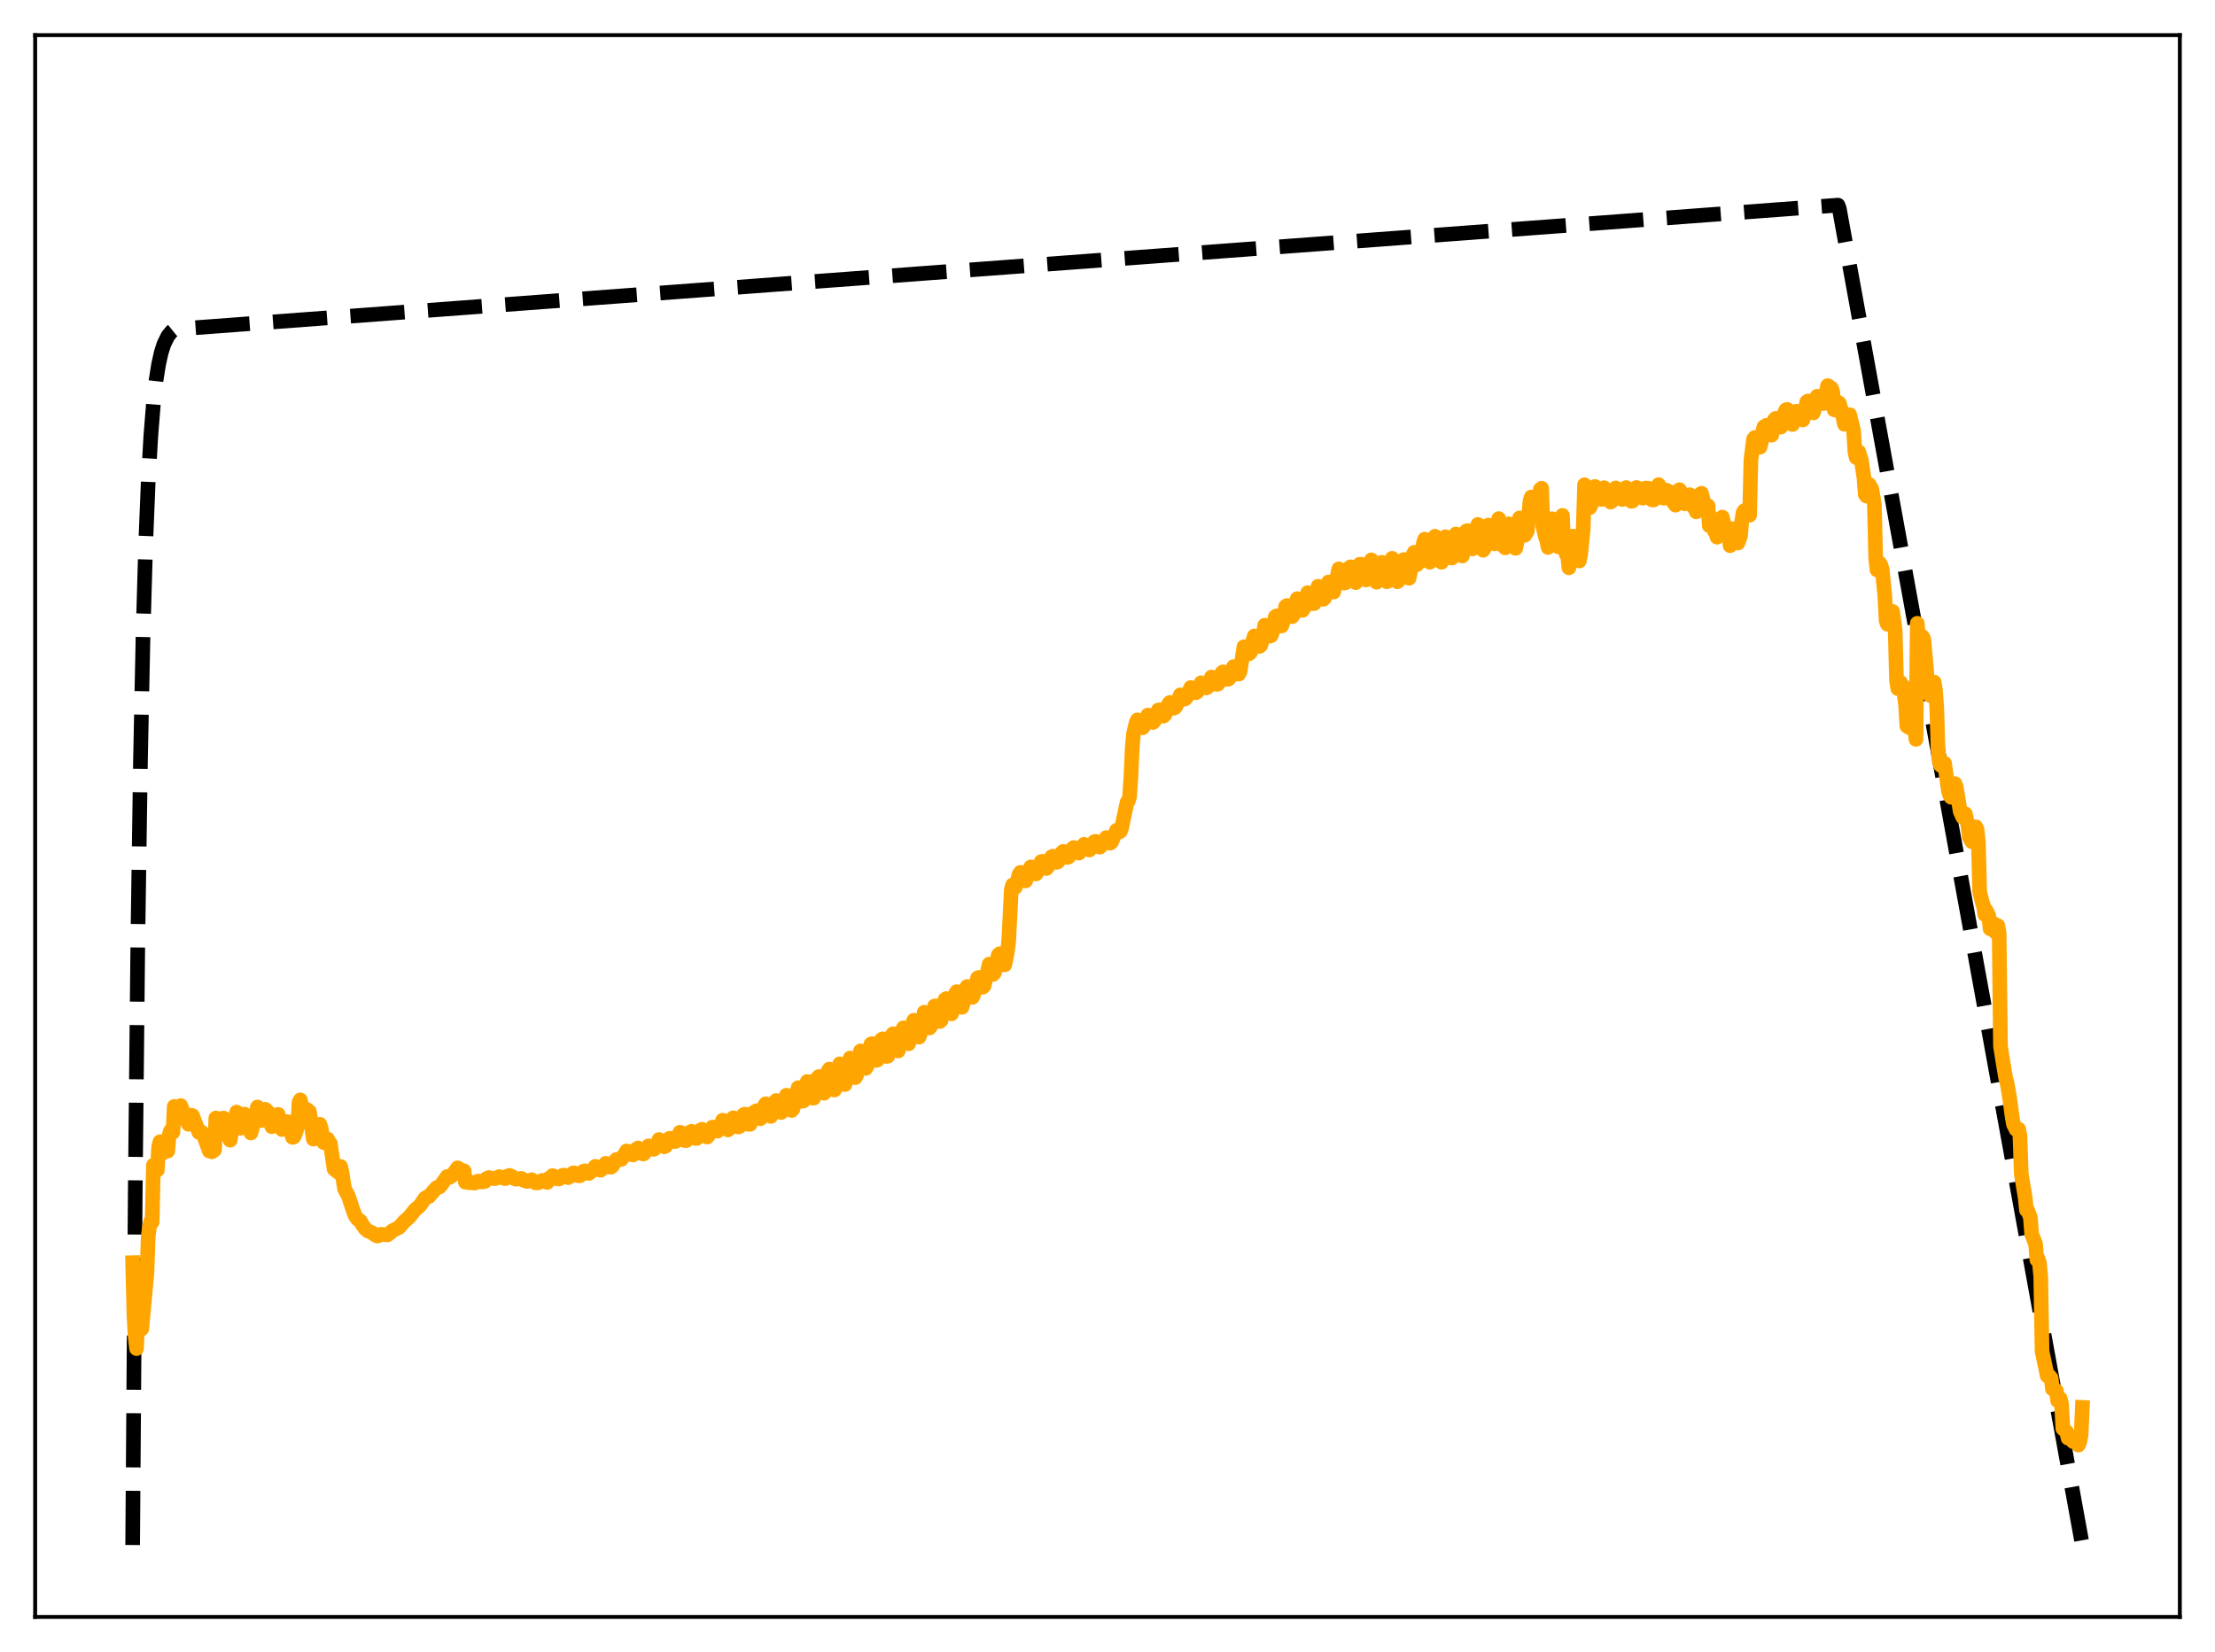 <?xml version="1.0" encoding="utf-8" standalone="no"?>
<!DOCTYPE svg PUBLIC "-//W3C//DTD SVG 1.1//EN"
  "http://www.w3.org/Graphics/SVG/1.1/DTD/svg11.dtd">
<svg xmlns:xlink="http://www.w3.org/1999/xlink" width="453.6pt" height="338.4pt" viewBox="0 0 453.6 338.4" xmlns="http://www.w3.org/2000/svg" version="1.1">
 <defs>
  <style type="text/css">*{stroke-linejoin: round; stroke-linecap: butt}</style>
 </defs>
 <g id="figure_1">
  <g id="patch_1">
   <path d="M 0 338.4 
L 453.6 338.4 
L 453.6 0 
L 0 0 
z
" style="fill: #ffffff"/>
  </g>
  <g id="axes_1">
   <g id="patch_2">
    <path d="M 7.2 331.2 
L 446.4 331.2 
L 446.4 7.2 
L 7.2 7.2 
z
" style="fill: #ffffff"/>
   </g>
   <g id="matplotlib.axis_1"/>
   <g id="matplotlib.axis_2"/>
   <g id="line2d_1">
    <path d="M 27.164 316.471 
L 27.696 244.048 
L 28.228 192.599 
L 28.761 156.051 
L 29.293 130.088 
L 29.825 111.644 
L 30.358 98.543 
L 30.89 89.235 
L 31.423 82.624 
L 31.955 77.927 
L 32.487 74.591 
L 33.02 72.221 
L 33.552 70.537 
L 34.351 68.88 
L 35.149 67.888 
L 35.681 67.459 
L 38.876 67.211 
L 376.394 42.02 
L 376.66 42.742 
L 426.436 316.473 
L 426.436 316.473 
" clip-path="url(#pae598193d8)" style="fill: none; stroke-dasharray: 11.1,4.8; stroke-dashoffset: 0; stroke: #000000; stroke-width: 3"/>
   </g>
   <g id="line2d_2">
    <path d="M 27.164 258.65 
L 27.43 269.366 
L 27.696 273.966 
L 27.962 276.238 
L 28.228 270.194 
L 28.495 269.734 
L 28.761 270.612 
L 29.027 272.213 
L 30.092 260.687 
L 30.358 253.223 
L 30.624 251.209 
L 30.89 250.127 
L 31.156 250.319 
L 31.423 238.66 
L 31.955 239.75 
L 32.221 239.673 
L 32.487 234.914 
L 32.753 233.862 
L 33.02 234.441 
L 33.286 236.204 
L 33.552 234.922 
L 34.084 235.475 
L 34.351 235.783 
L 34.617 232.621 
L 34.883 231.704 
L 35.149 231.336 
L 35.415 231.912 
L 35.681 226.636 
L 36.214 228.274 
L 36.48 228.72 
L 36.746 226.611 
L 37.012 226.47 
L 37.279 227.126 
L 37.545 228.505 
L 37.811 228.717 
L 38.609 230.288 
L 38.876 228.713 
L 39.142 228.444 
L 39.408 228.488 
L 40.739 231.95 
L 41.271 231.882 
L 41.537 232.139 
L 42.868 235.775 
L 43.401 235.926 
L 43.933 235.545 
L 44.199 229.007 
L 44.465 229.97 
L 44.732 231.392 
L 44.998 232.092 
L 45.264 230.062 
L 45.53 229.063 
L 45.796 229.014 
L 46.063 230.329 
L 46.329 230.724 
L 46.861 232.956 
L 47.127 233.555 
L 47.66 230.493 
L 47.926 229.639 
L 48.192 229.864 
L 48.458 227.798 
L 49.257 231.089 
L 49.789 228.62 
L 50.055 228.201 
L 50.321 228.917 
L 50.588 229.02 
L 51.12 231.368 
L 51.386 232.074 
L 52.185 229.054 
L 52.451 228.824 
L 52.717 226.754 
L 53.516 229.525 
L 54.314 227.217 
L 54.847 227.716 
L 55.645 230.778 
L 56.177 229.397 
L 56.444 228.668 
L 56.976 228.266 
L 57.775 231.368 
L 58.041 231.056 
L 58.573 229.806 
L 58.839 229.749 
L 59.105 229.841 
L 59.904 232.969 
L 60.17 232.896 
L 60.436 232.384 
L 60.969 230.634 
L 61.235 225.805 
L 61.501 225.293 
L 62.033 227.627 
L 62.566 227.358 
L 62.832 227.256 
L 63.364 227.68 
L 64.163 233.334 
L 64.695 232.789 
L 64.961 232.231 
L 65.228 232.016 
L 65.494 230.281 
L 65.76 231.063 
L 66.292 234.038 
L 66.559 233.406 
L 66.825 233.207 
L 67.091 233.327 
L 67.357 233.938 
L 67.623 234.172 
L 68.422 239.463 
L 69.22 240.1 
L 69.487 240.271 
L 69.753 238.934 
L 70.019 240.095 
L 70.551 243.503 
L 71.35 245.005 
L 72.148 247.432 
L 72.681 248.948 
L 73.213 249.708 
L 73.745 250.058 
L 74.278 250.983 
L 74.81 251.692 
L 75.343 252.156 
L 76.141 252.464 
L 76.94 253.049 
L 77.206 253.169 
L 77.472 253.145 
L 78.004 252.822 
L 79.335 252.948 
L 79.868 252.553 
L 80.4 252.077 
L 81.731 251.41 
L 82.796 250.187 
L 83.86 249.263 
L 84.925 247.883 
L 85.99 246.968 
L 87.055 245.413 
L 87.587 245.104 
L 87.853 245.072 
L 88.918 243.828 
L 89.45 243.243 
L 89.983 243.141 
L 90.515 242.52 
L 91.047 241.721 
L 91.58 240.988 
L 91.846 240.974 
L 92.112 241.157 
L 92.644 240.726 
L 93.177 239.97 
L 93.709 239.216 
L 93.975 239.385 
L 94.241 239.687 
L 94.508 239.813 
L 94.774 239.745 
L 95.04 239.837 
L 95.306 242.155 
L 95.572 242.02 
L 96.105 242.275 
L 96.371 242.154 
L 97.169 242.343 
L 97.702 242.001 
L 97.968 241.924 
L 98.234 242.076 
L 98.5 242.013 
L 98.767 242.099 
L 99.299 242.009 
L 99.565 241.455 
L 100.097 241.206 
L 101.162 241.428 
L 101.428 241.415 
L 102.227 241.004 
L 103.292 241.412 
L 103.558 241.389 
L 103.824 240.931 
L 104.356 240.762 
L 104.889 240.996 
L 105.421 241.483 
L 105.687 241.554 
L 106.752 241.377 
L 107.018 241.509 
L 107.284 241.806 
L 107.817 241.981 
L 108.083 241.998 
L 108.881 241.645 
L 109.68 242.292 
L 110.212 242.282 
L 110.479 242.167 
L 111.011 241.786 
L 112.076 242.2 
L 112.342 241.421 
L 112.608 241.298 
L 113.14 240.806 
L 113.407 240.909 
L 113.939 241.442 
L 114.471 241.498 
L 114.737 241.318 
L 115.27 240.728 
L 115.536 240.705 
L 116.068 241.141 
L 116.335 241.211 
L 116.867 240.907 
L 117.399 240.241 
L 117.665 240.252 
L 118.464 240.853 
L 118.73 240.844 
L 118.996 240.655 
L 119.529 239.884 
L 119.795 239.822 
L 120.593 240.355 
L 121.126 239.926 
L 121.924 238.905 
L 122.191 239.039 
L 122.723 239.642 
L 122.989 239.703 
L 123.255 239.48 
L 124.054 238.284 
L 124.32 238.438 
L 124.852 239.057 
L 125.119 239.071 
L 125.385 238.871 
L 126.183 237.527 
L 126.449 237.456 
L 126.716 237.587 
L 127.248 237.469 
L 127.78 236.655 
L 128.313 235.754 
L 128.579 235.817 
L 129.111 236.494 
L 129.644 236.574 
L 129.91 236.298 
L 130.442 235.273 
L 130.708 235.143 
L 131.241 235.966 
L 131.507 236.314 
L 131.773 236.371 
L 132.039 236.105 
L 132.838 234.702 
L 133.104 234.826 
L 133.37 235.289 
L 133.636 235.252 
L 133.903 235.421 
L 134.169 235.184 
L 134.967 233.41 
L 135.233 233.611 
L 135.766 234.682 
L 136.032 234.903 
L 136.298 234.778 
L 136.564 234.292 
L 136.831 233.506 
L 137.097 233.163 
L 137.363 233.151 
L 137.629 233.621 
L 137.895 233.458 
L 138.161 233.842 
L 138.428 233.773 
L 138.694 233.292 
L 139.226 231.927 
L 139.492 232.009 
L 140.291 233.639 
L 140.557 233.632 
L 140.823 233.207 
L 141.356 231.87 
L 141.622 231.73 
L 142.42 233.187 
L 142.687 233.187 
L 142.953 232.778 
L 143.485 231.46 
L 143.751 231.307 
L 144.017 231.65 
L 144.55 232.781 
L 144.816 232.899 
L 145.082 232.587 
L 145.615 231.237 
L 145.881 230.873 
L 146.147 231.103 
L 146.413 230.869 
L 146.679 231.482 
L 146.945 231.691 
L 147.212 231.424 
L 148.01 229.447 
L 148.276 229.57 
L 148.809 231.094 
L 149.075 231.444 
L 149.341 231.24 
L 150.14 228.962 
L 150.406 229.051 
L 151.204 230.843 
L 151.471 230.733 
L 151.737 230.076 
L 152.269 228.33 
L 152.535 228.217 
L 153.334 230.309 
L 153.6 230.298 
L 153.866 229.707 
L 154.399 227.82 
L 154.931 227.516 
L 155.463 229.033 
L 155.729 229.145 
L 155.996 228.563 
L 156.528 226.514 
L 156.794 226.092 
L 157.06 226.671 
L 157.593 228.473 
L 157.859 228.677 
L 158.125 228.165 
L 158.657 225.931 
L 158.924 225.427 
L 159.19 225.506 
L 159.722 227.534 
L 159.988 227.871 
L 160.255 227.447 
L 160.787 225.036 
L 161.053 224.341 
L 161.319 224.703 
L 161.852 226.955 
L 162.118 227.469 
L 162.384 227.175 
L 163.449 222.785 
L 164.247 225.573 
L 164.513 225.528 
L 165.312 221.528 
L 165.578 221.573 
L 166.377 224.921 
L 166.643 224.933 
L 166.909 223.836 
L 167.441 220.747 
L 167.708 220.512 
L 167.974 221.347 
L 168.506 223.827 
L 168.772 223.935 
L 169.039 222.815 
L 169.571 219.397 
L 169.837 218.98 
L 170.103 219.842 
L 170.636 222.876 
L 170.902 223.269 
L 171.168 222.436 
L 171.7 218.799 
L 171.967 217.902 
L 172.233 218.55 
L 172.765 221.63 
L 173.031 222.156 
L 173.297 221.31 
L 174.096 216.731 
L 174.362 217.112 
L 174.895 220.095 
L 175.161 220.737 
L 175.427 220.227 
L 176.225 215.253 
L 176.492 215.347 
L 177.024 218.071 
L 177.29 218.841 
L 177.556 218.435 
L 177.823 217.039 
L 178.355 213.87 
L 178.621 213.775 
L 179.42 217.198 
L 179.686 217.131 
L 180.484 212.961 
L 180.751 212.787 
L 181.549 216.396 
L 181.815 216.348 
L 182.081 215.26 
L 182.614 212.106 
L 182.88 211.743 
L 183.146 212.605 
L 183.679 215.012 
L 183.945 215.273 
L 184.211 214.25 
L 184.743 211.105 
L 185.009 210.534 
L 185.276 211.148 
L 185.808 213.59 
L 186.074 213.804 
L 186.34 212.959 
L 186.873 209.734 
L 187.139 208.985 
L 187.405 209.338 
L 187.937 211.838 
L 188.204 212.44 
L 188.47 211.734 
L 189.268 207.335 
L 189.535 207.601 
L 190.067 210.012 
L 190.333 210.57 
L 190.599 210.243 
L 191.398 206.067 
L 191.664 206.03 
L 192.463 209.24 
L 192.729 209.005 
L 192.995 207.77 
L 193.527 204.721 
L 193.793 204.538 
L 194.06 205.313 
L 194.592 207.483 
L 194.858 207.67 
L 195.391 204.822 
L 195.657 203.555 
L 195.923 203.12 
L 196.189 203.63 
L 196.721 206.049 
L 196.988 206.34 
L 197.254 205.484 
L 197.786 202.685 
L 198.052 202.064 
L 198.319 202.12 
L 199.117 204.303 
L 199.383 203.817 
L 200.182 200.342 
L 200.448 200.205 
L 200.714 200.74 
L 201.247 202.215 
L 201.513 201.969 
L 202.577 197.479 
L 202.844 198.045 
L 203.376 199.6 
L 203.642 199.281 
L 204.441 195.606 
L 204.707 195.361 
L 204.973 195.956 
L 205.505 197.641 
L 205.772 197.628 
L 206.304 194.967 
L 206.57 192.669 
L 207.103 182.214 
L 207.369 181.267 
L 207.635 181.802 
L 207.901 181.793 
L 208.167 181.076 
L 208.7 179.071 
L 208.966 178.689 
L 209.232 178.854 
L 209.764 180.189 
L 210.031 180.446 
L 210.297 179.816 
L 210.829 178.045 
L 211.095 177.567 
L 211.361 177.61 
L 212.16 179.016 
L 212.426 178.638 
L 213.225 176.483 
L 213.491 176.416 
L 214.289 177.892 
L 214.556 177.577 
L 215.354 175.496 
L 215.62 175.369 
L 215.887 175.704 
L 216.419 176.641 
L 216.685 176.511 
L 217.484 174.609 
L 217.75 174.386 
L 218.016 174.683 
L 218.548 175.632 
L 218.815 175.557 
L 219.347 174.395 
L 219.613 173.834 
L 219.879 173.594 
L 220.145 173.753 
L 220.678 174.68 
L 220.944 174.748 
L 221.476 173.815 
L 222.009 172.945 
L 222.275 173.06 
L 222.807 174.001 
L 223.073 174.118 
L 223.34 173.851 
L 224.138 172.374 
L 224.404 172.339 
L 225.203 173.528 
L 225.469 173.309 
L 226.534 171.568 
L 226.8 171.927 
L 227.066 172.492 
L 227.332 172.717 
L 227.599 172.529 
L 228.131 171.302 
L 228.663 170.068 
L 228.929 170.164 
L 229.196 170.425 
L 229.462 170.265 
L 229.728 169.416 
L 230.793 164.356 
L 231.059 164.077 
L 231.325 163.209 
L 231.591 159.186 
L 231.857 153.39 
L 232.124 150.323 
L 232.656 148.057 
L 232.922 147.464 
L 233.188 147.679 
L 233.721 148.988 
L 233.987 149.076 
L 234.253 148.726 
L 235.052 146.478 
L 235.318 146.537 
L 235.85 147.804 
L 236.116 147.986 
L 236.383 147.702 
L 236.649 147.136 
L 237.181 145.458 
L 237.447 145.394 
L 237.98 146.505 
L 238.246 146.69 
L 238.512 146.481 
L 238.778 145.961 
L 239.311 144.191 
L 239.577 143.884 
L 239.843 144.276 
L 240.109 144.872 
L 240.375 145.058 
L 240.641 144.929 
L 240.908 144.512 
L 241.706 142.327 
L 241.972 142.531 
L 242.239 142.989 
L 242.505 143.224 
L 242.771 143.117 
L 243.037 142.781 
L 243.836 140.83 
L 244.102 141.059 
L 244.634 141.853 
L 244.9 141.893 
L 245.167 141.716 
L 245.433 141.189 
L 245.965 139.852 
L 246.231 139.981 
L 246.764 140.865 
L 247.03 140.922 
L 247.296 140.765 
L 247.562 140.322 
L 248.095 138.676 
L 248.361 138.809 
L 248.893 140.02 
L 249.159 140.173 
L 249.425 140.116 
L 249.692 139.74 
L 250.224 137.818 
L 250.49 137.607 
L 251.023 138.944 
L 251.289 139.135 
L 251.555 139.123 
L 251.821 138.812 
L 252.62 136.544 
L 253.152 137.836 
L 253.418 138.075 
L 253.684 138.078 
L 253.951 137.543 
L 254.749 132.471 
L 255.015 132.912 
L 255.281 133.677 
L 255.548 133.873 
L 255.814 133.896 
L 256.08 133.648 
L 256.346 132.829 
L 256.612 131.081 
L 256.879 130.263 
L 257.145 130.632 
L 257.677 132.171 
L 257.943 132.403 
L 258.209 132.159 
L 258.476 131.105 
L 259.008 128.051 
L 259.274 128.354 
L 259.54 129.372 
L 260.073 130.307 
L 260.339 130.188 
L 260.605 129.355 
L 261.137 126.388 
L 261.404 126.148 
L 261.936 127.763 
L 262.202 128.143 
L 262.468 128.222 
L 262.735 127.468 
L 263.267 124.244 
L 263.533 124.03 
L 264.065 125.462 
L 264.332 126.126 
L 264.598 126.318 
L 264.864 125.966 
L 265.396 123.328 
L 265.663 122.621 
L 266.727 125.022 
L 266.993 124.64 
L 267.792 121.404 
L 268.058 121.799 
L 268.857 123.656 
L 269.123 123.63 
L 269.921 120.082 
L 270.188 120.457 
L 270.72 122.08 
L 270.986 122.766 
L 271.252 122.527 
L 271.519 121.5 
L 271.785 119.864 
L 272.051 119.217 
L 272.317 119.29 
L 272.849 121.011 
L 273.116 121.275 
L 274.18 116.517 
L 274.447 116.723 
L 275.245 119.424 
L 275.511 119.392 
L 275.777 118.572 
L 276.044 117.109 
L 276.31 116.315 
L 276.576 116.101 
L 277.641 119.339 
L 278.173 117.23 
L 278.439 115.586 
L 278.705 115.57 
L 279.77 118.802 
L 280.036 118.213 
L 280.569 115.349 
L 280.835 114.685 
L 281.101 115.472 
L 281.9 119.267 
L 282.166 118.725 
L 282.432 117.616 
L 282.698 115.633 
L 282.964 115.177 
L 283.231 115.846 
L 283.763 118.651 
L 284.029 119.165 
L 284.295 118.923 
L 285.094 114.36 
L 285.36 114.669 
L 286.159 119.171 
L 286.425 118.959 
L 286.691 118.122 
L 286.957 115.922 
L 287.223 114.896 
L 287.489 114.614 
L 288.022 117.458 
L 288.288 118.274 
L 288.554 118.444 
L 288.82 117.212 
L 289.353 113.649 
L 289.619 113.13 
L 290.151 115.683 
L 290.417 114.773 
L 290.684 115.145 
L 290.95 114.999 
L 291.482 111.305 
L 291.748 110.433 
L 292.015 111.638 
L 292.281 113.479 
L 292.813 115.166 
L 293.079 114.757 
L 293.345 113.537 
L 293.612 110.817 
L 293.878 109.848 
L 294.144 110.685 
L 294.676 113.921 
L 295.209 115.169 
L 295.475 113.784 
L 296.007 109.941 
L 296.273 110.475 
L 296.54 112.413 
L 297.072 114.273 
L 297.338 114.299 
L 297.604 113.566 
L 298.137 109.386 
L 298.403 109.492 
L 298.935 112.282 
L 299.201 112.751 
L 299.468 113.886 
L 299.734 113.114 
L 300 111.351 
L 300.266 108.778 
L 300.532 108.689 
L 301.065 111.497 
L 301.597 112.427 
L 301.863 112.247 
L 302.396 108.074 
L 302.662 107.415 
L 302.928 108.517 
L 303.194 111.277 
L 303.46 111.425 
L 303.727 112.719 
L 303.993 112.312 
L 304.259 111.406 
L 304.525 108.285 
L 304.791 107.55 
L 305.057 108.728 
L 305.324 110.456 
L 306.122 111.401 
L 306.388 110.398 
L 306.921 106.231 
L 307.187 107.025 
L 307.453 110.254 
L 307.719 110.42 
L 307.985 111.977 
L 308.252 112.229 
L 308.518 111.68 
L 308.784 108.56 
L 309.05 107.292 
L 309.316 108.071 
L 309.583 109.94 
L 309.849 110.898 
L 310.115 111.328 
L 310.381 112.316 
L 310.647 111.157 
L 311.18 106.091 
L 311.446 106.156 
L 311.712 109.436 
L 311.978 109.425 
L 312.244 109.645 
L 312.777 108.791 
L 313.309 102.677 
L 313.575 101.81 
L 313.841 103.557 
L 314.108 104.428 
L 314.374 104.22 
L 314.64 105.206 
L 314.906 105.351 
L 315.172 103.265 
L 315.439 100.244 
L 315.705 100.002 
L 315.971 107.866 
L 316.503 110.056 
L 316.769 110.784 
L 317.036 112.13 
L 317.834 106.263 
L 318.367 110.163 
L 318.633 110.004 
L 319.165 112.039 
L 319.431 110.405 
L 319.697 106.796 
L 319.964 105.574 
L 320.23 111.507 
L 320.762 113.566 
L 321.028 113.785 
L 321.295 116.311 
L 321.561 114.737 
L 322.093 109.821 
L 322.359 111.776 
L 322.625 112.586 
L 322.892 112.23 
L 323.158 112.199 
L 323.424 114.906 
L 323.69 113.607 
L 324.223 108.322 
L 324.489 99.303 
L 324.755 101.505 
L 325.021 102.61 
L 325.287 102.877 
L 325.553 103.986 
L 325.82 103.53 
L 326.352 99.866 
L 326.618 99.65 
L 326.884 100.692 
L 327.417 101.712 
L 327.683 102.113 
L 327.949 102.304 
L 328.481 99.9 
L 328.748 100.185 
L 329.28 102.02 
L 329.546 102.11 
L 329.812 102.849 
L 330.079 102.695 
L 330.345 101.983 
L 330.611 100.361 
L 330.877 99.944 
L 331.942 102.031 
L 332.208 102.315 
L 332.474 101.457 
L 332.74 100.098 
L 333.007 99.863 
L 333.273 100.308 
L 333.539 101.622 
L 333.805 101.9 
L 334.071 102.682 
L 334.337 102.618 
L 334.604 102.221 
L 334.87 100.602 
L 335.136 99.845 
L 335.402 99.962 
L 335.935 101.441 
L 336.467 102.041 
L 336.733 101.369 
L 336.999 99.963 
L 337.265 100.064 
L 337.532 99.99 
L 337.798 101.176 
L 338.064 101.475 
L 338.33 102.414 
L 338.596 102.426 
L 338.863 102.26 
L 339.395 99.829 
L 339.661 99.268 
L 340.726 102.058 
L 340.992 101.708 
L 341.258 100.398 
L 341.524 101.094 
L 341.791 100.66 
L 342.589 102.761 
L 343.121 103.48 
L 343.388 102.568 
L 343.92 100.306 
L 344.186 100.736 
L 344.452 101.945 
L 344.719 102.289 
L 344.985 103.203 
L 345.251 103.098 
L 346.049 101.338 
L 346.316 101.732 
L 346.582 102.566 
L 346.848 103.931 
L 347.114 104.235 
L 347.38 104.853 
L 347.647 104.18 
L 347.913 103.055 
L 348.179 101.232 
L 348.445 101.037 
L 348.977 103.214 
L 349.244 103.992 
L 349.51 103.959 
L 349.776 103.582 
L 350.042 107.674 
L 350.308 106.422 
L 350.575 106.112 
L 350.841 107.037 
L 351.107 108.829 
L 351.373 109.145 
L 351.639 110.035 
L 352.172 109.039 
L 352.438 106.585 
L 352.704 105.918 
L 353.503 109.085 
L 353.769 109.223 
L 354.035 109.093 
L 354.301 111.78 
L 354.833 108.302 
L 355.1 108.435 
L 355.366 110.502 
L 355.632 110.357 
L 355.898 111.235 
L 356.431 109.816 
L 356.697 106.632 
L 356.963 104.983 
L 357.229 104.585 
L 357.495 105.408 
L 357.761 105.521 
L 358.028 104.906 
L 358.294 105.528 
L 358.56 94.241 
L 359.092 89.968 
L 359.359 89.611 
L 359.625 90.223 
L 359.891 90.454 
L 360.157 91.563 
L 360.423 91.601 
L 360.689 90.599 
L 360.956 88.581 
L 361.222 87.436 
L 361.754 87.115 
L 362.02 88.011 
L 362.287 88.273 
L 362.553 88.992 
L 362.819 89.139 
L 363.351 86.005 
L 363.617 85.695 
L 363.884 86.429 
L 364.15 86.637 
L 364.416 87.363 
L 364.682 87.492 
L 364.948 87.136 
L 365.481 84.446 
L 365.747 83.931 
L 366.013 83.866 
L 366.279 84.471 
L 366.545 84.537 
L 366.812 85.227 
L 367.078 86.952 
L 367.344 86.109 
L 367.61 84.661 
L 367.876 84.222 
L 368.143 84.837 
L 368.409 85.121 
L 368.675 85.622 
L 369.207 86.026 
L 370.006 82.318 
L 370.272 82.124 
L 370.538 82.417 
L 370.804 82.168 
L 371.071 82.727 
L 371.337 84.588 
L 371.603 83.744 
L 371.869 82.104 
L 372.135 81.165 
L 373.2 82.035 
L 373.466 82.664 
L 373.732 81.656 
L 374.265 78.995 
L 374.531 79.115 
L 374.797 79.518 
L 375.063 79.521 
L 375.329 80.276 
L 375.596 83.935 
L 375.862 83.98 
L 376.128 82.936 
L 376.394 82.397 
L 376.66 82.571 
L 377.193 84.383 
L 377.725 86.914 
L 377.991 86.861 
L 378.524 85.203 
L 378.79 84.942 
L 379.588 88.184 
L 379.855 92.529 
L 380.121 93.73 
L 380.653 92.54 
L 381.185 94.288 
L 381.718 97.932 
L 381.984 101.304 
L 382.25 101.637 
L 382.516 101.028 
L 382.783 99.239 
L 383.315 100.17 
L 383.847 103.274 
L 384.113 114.299 
L 384.38 116.736 
L 384.646 116.357 
L 384.912 115.308 
L 385.178 115.755 
L 385.444 116.633 
L 385.977 121.978 
L 386.243 127.102 
L 386.509 127.865 
L 386.775 127.742 
L 387.041 125.167 
L 387.308 125.408 
L 387.574 125.236 
L 388.106 129.015 
L 388.372 139.287 
L 388.639 141.049 
L 388.905 140.881 
L 389.171 139.732 
L 389.437 140.64 
L 389.703 140.483 
L 390.236 144.335 
L 390.502 148.727 
L 391.034 149.069 
L 391.3 147.109 
L 391.567 148.538 
L 391.833 147.463 
L 392.099 149.063 
L 392.365 151.44 
L 392.631 127.673 
L 392.897 130.823 
L 393.164 130.538 
L 393.696 130.398 
L 393.962 130.919 
L 394.495 136.823 
L 394.761 140.66 
L 395.293 142.478 
L 395.825 139.949 
L 396.092 139.718 
L 396.358 141.438 
L 396.624 144.955 
L 396.89 153.747 
L 397.156 156.194 
L 397.423 156.783 
L 397.689 156.721 
L 397.955 156.287 
L 398.221 156.341 
L 399.02 162.064 
L 399.286 162.868 
L 399.552 163.307 
L 400.084 161.151 
L 400.351 160.509 
L 400.617 161.235 
L 401.415 166.195 
L 401.948 167.383 
L 402.214 167.301 
L 402.48 166.698 
L 403.012 169.116 
L 403.279 171.469 
L 403.811 172.421 
L 404.077 171.26 
L 404.343 170.788 
L 404.609 169.356 
L 404.876 169.947 
L 405.142 172.499 
L 405.408 182.687 
L 405.94 184.84 
L 406.207 185.593 
L 406.473 187.348 
L 406.739 186.493 
L 407.271 187.554 
L 407.537 190.248 
L 407.804 189.945 
L 408.07 190.071 
L 408.336 189.203 
L 408.602 190.911 
L 408.868 189.522 
L 409.135 189.599 
L 409.401 191.264 
L 409.667 214.28 
L 410.199 217.644 
L 410.732 220.825 
L 410.998 221.71 
L 411.53 224.783 
L 412.063 228.776 
L 412.329 230.3 
L 412.861 231.348 
L 413.127 231.383 
L 413.393 231.288 
L 413.66 232.661 
L 413.926 240.447 
L 414.458 243.704 
L 414.724 245.259 
L 414.991 247.88 
L 415.257 247.947 
L 415.789 249.353 
L 416.055 252.788 
L 416.854 254.804 
L 417.12 258.045 
L 417.386 257.848 
L 417.652 258.697 
L 417.919 261.562 
L 418.185 276.819 
L 419.249 281.821 
L 419.516 281.681 
L 420.048 282.273 
L 420.314 284.501 
L 420.58 284.455 
L 421.113 284.865 
L 421.379 286.924 
L 421.645 286.479 
L 421.911 286.468 
L 422.177 287.604 
L 422.444 292.614 
L 423.242 293.328 
L 423.508 294.578 
L 423.775 294.381 
L 424.307 294.379 
L 424.573 295.307 
L 425.105 294.665 
L 425.372 294.458 
L 425.638 296.003 
L 425.904 295.311 
L 426.17 294.017 
L 426.436 288.283 
L 426.436 288.283 
" clip-path="url(#pae598193d8)" style="fill: none; stroke: #ffa500; stroke-width: 3; stroke-linecap: square"/>
   </g>
   <g id="patch_3">
    <path d="M 7.2 331.2 
L 7.2 7.2 
" style="fill: none; stroke: #000000; stroke-width: 0.8; stroke-linejoin: miter; stroke-linecap: square"/>
   </g>
   <g id="patch_4">
    <path d="M 446.4 331.2 
L 446.4 7.2 
" style="fill: none; stroke: #000000; stroke-width: 0.8; stroke-linejoin: miter; stroke-linecap: square"/>
   </g>
   <g id="patch_5">
    <path d="M 7.2 331.2 
L 446.4 331.2 
" style="fill: none; stroke: #000000; stroke-width: 0.8; stroke-linejoin: miter; stroke-linecap: square"/>
   </g>
   <g id="patch_6">
    <path d="M 7.2 7.2 
L 446.4 7.2 
" style="fill: none; stroke: #000000; stroke-width: 0.8; stroke-linejoin: miter; stroke-linecap: square"/>
   </g>
  </g>
 </g>
 <defs>
  <clipPath id="pae598193d8">
   <rect x="7.2" y="7.2" width="439.2" height="324"/>
  </clipPath>
 </defs>
</svg>
